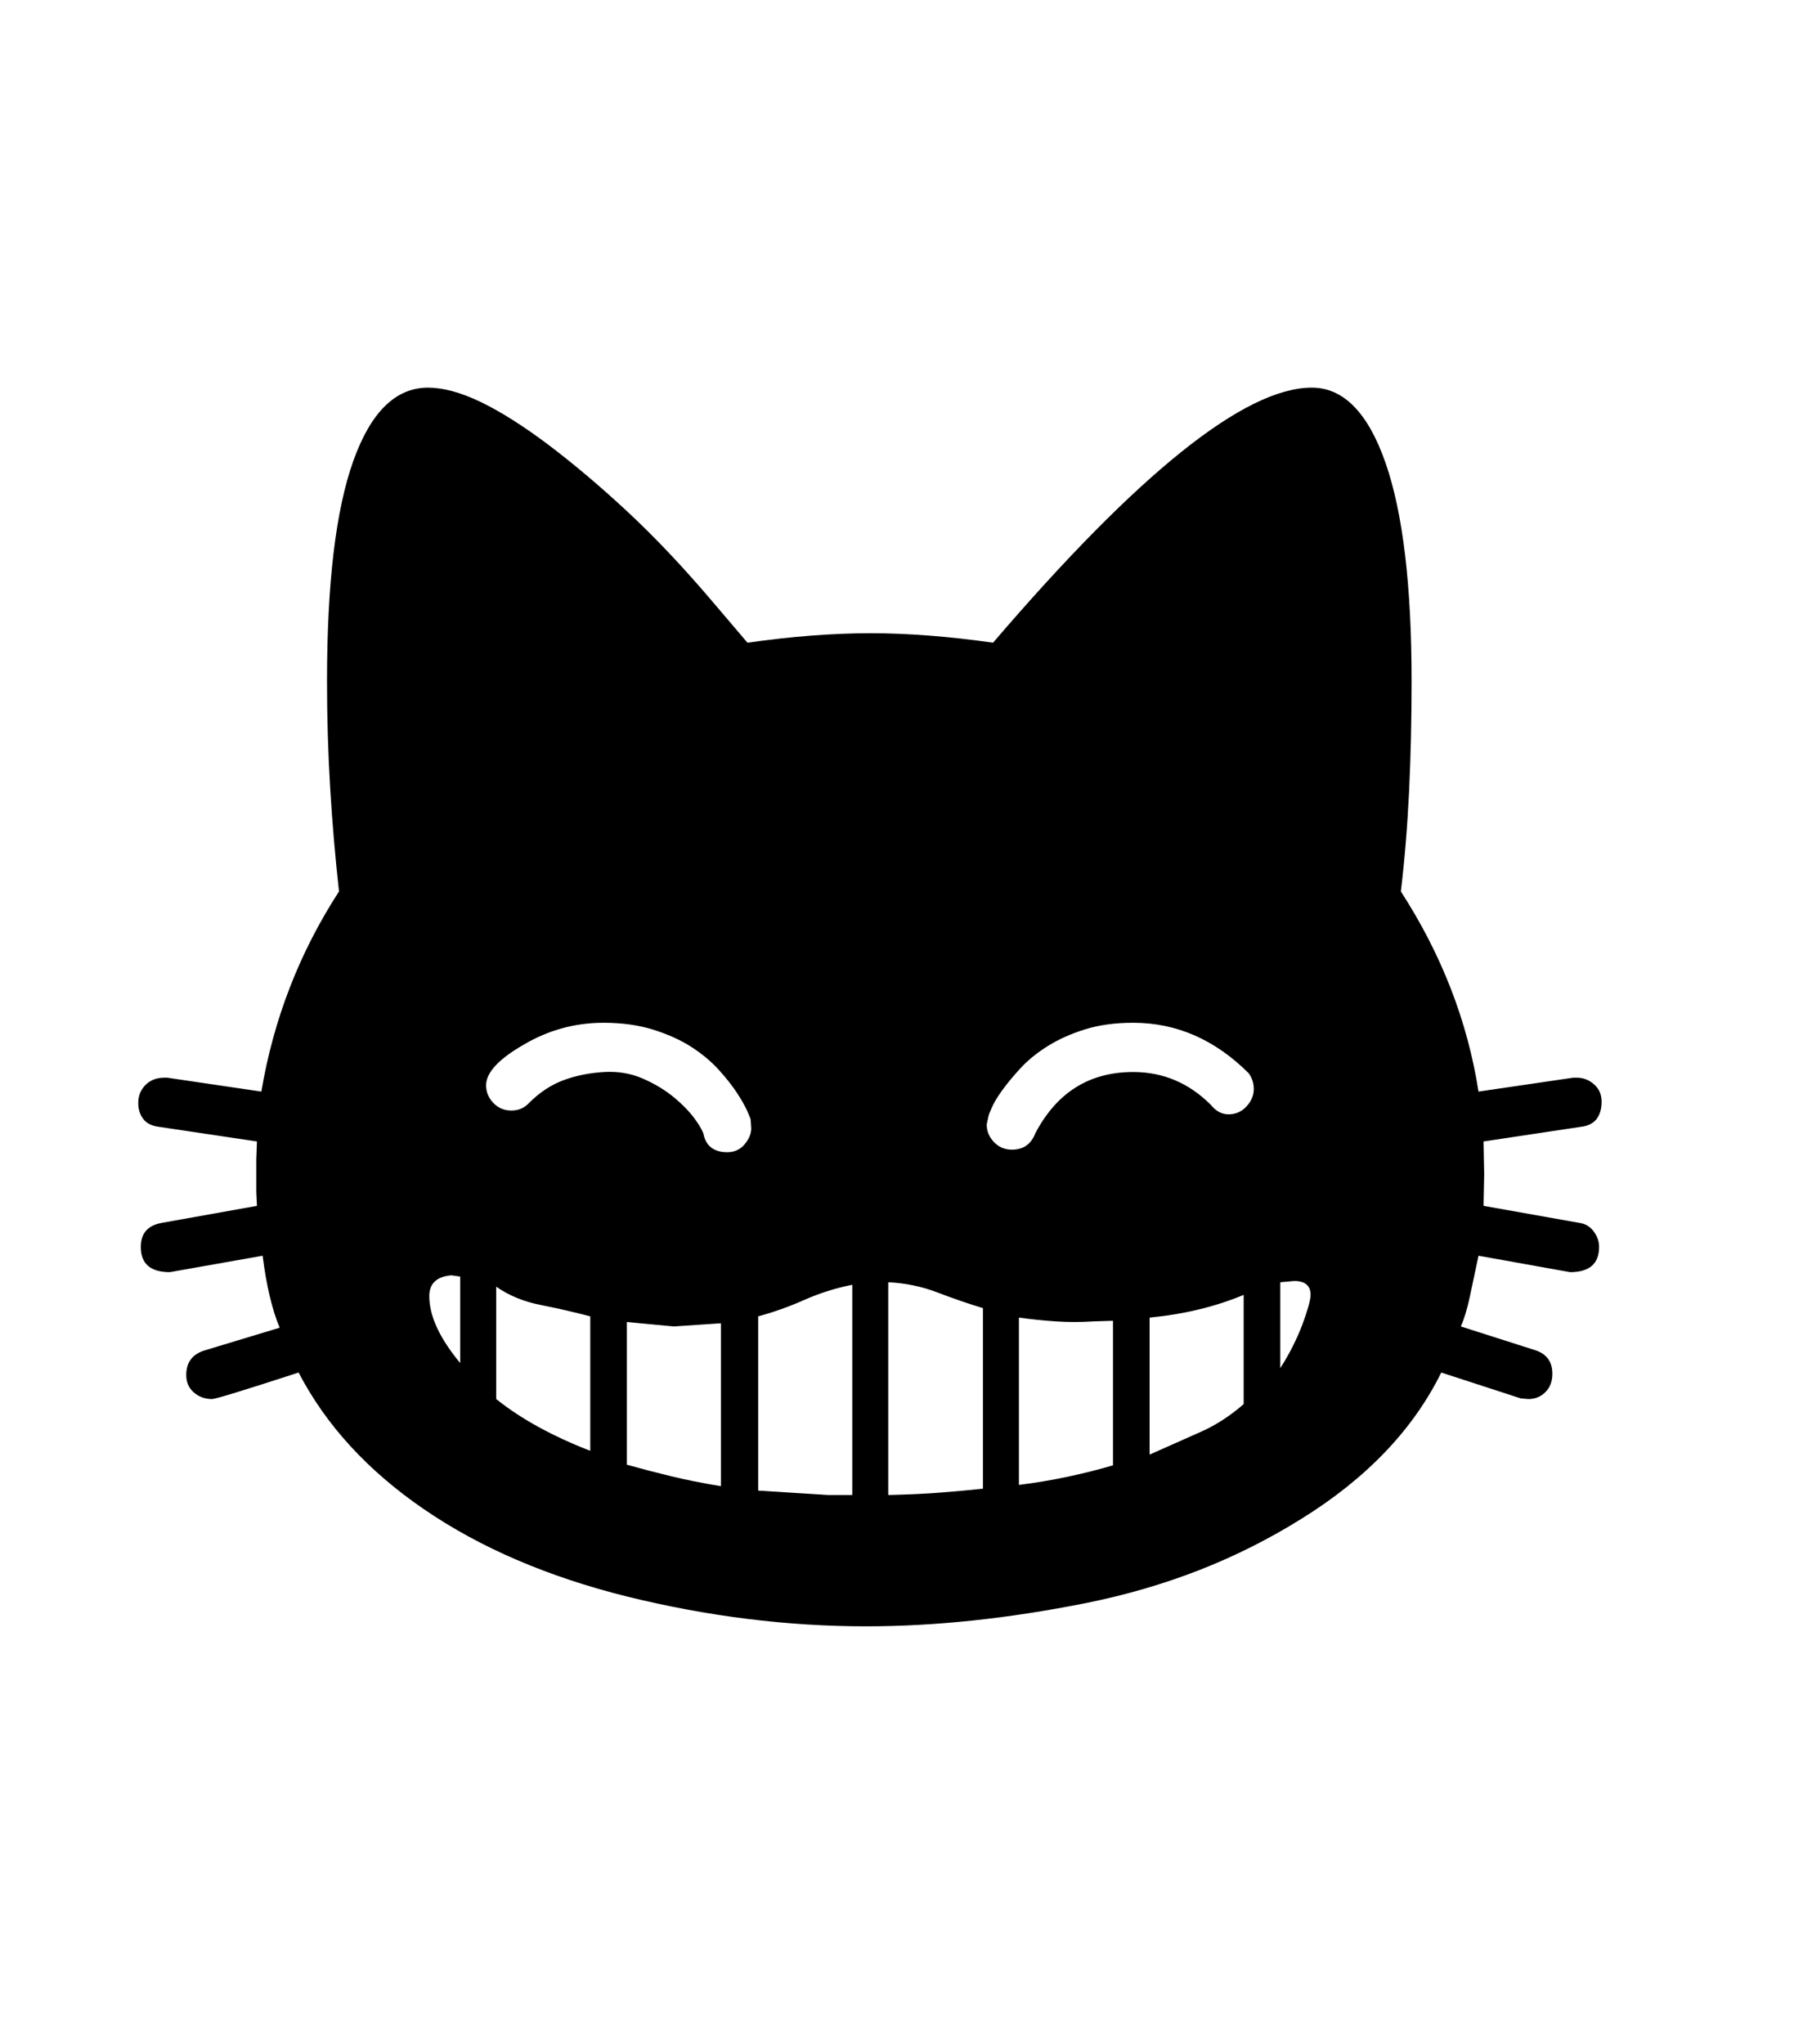 <svg xmlns="http://www.w3.org/2000/svg" xmlns:xlink="http://www.w3.org/1999/xlink" viewBox="0 0 357 404.75" version="1.1">
<defs>
<g>
<symbol overflow="visible" id="glyph0-0">
<path style="stroke:none;" d="M 102.125 -198.625 L 102.125 15.875 L 210.375 15.875 L 210.375 -198.625 Z M 84.375 33.625 L 84.375 -216.375 L 228.125 -216.375 L 228.125 33.625 Z M 84.375 33.625 "/>
</symbol>
<symbol overflow="visible" id="glyph0-1">
<path style="stroke:none;" d="M 243.5 -34.625 C 243.5 -36.457 242.414 -37.375 240.25 -37.375 L 237.5 -37.125 L 237.5 -20.125 C 238.414 -21.539 239.25 -23 240 -24.5 C 240.75 -26 241.375 -27.414 241.875 -28.75 C 242.375 -30.082 242.77 -31.27 243.062 -32.312 C 243.352 -33.352 243.5 -34.125 243.5 -34.625 Z M 69 -34.375 C 69 -30.457 71.039 -26.039 75.125 -21.125 L 75.125 -38.25 L 73.375 -38.5 C 70.457 -38.25 69 -36.875 69 -34.375 Z M 211.625 -30.125 L 211.625 -3 C 215.375 -4.664 218.75 -6.164 221.75 -7.5 C 224.75 -8.832 227.582 -10.664 230.25 -13 L 230.25 -34.625 C 224.664 -32.289 218.457 -30.789 211.625 -30.125 Z M 82.25 -36.25 L 82.25 -14 C 84.75 -12 87.562 -10.145 90.688 -8.438 C 93.812 -6.727 97.207 -5.164 100.875 -3.75 L 100.875 -30.375 C 97.707 -31.207 94.438 -31.957 91.062 -32.625 C 87.688 -33.289 84.75 -34.5 82.25 -36.25 Z M 108.125 -29.25 L 108.125 -1 C 110.789 -0.25 113.664 0.5 116.75 1.25 C 119.832 2 123.164 2.664 126.75 3.25 L 126.75 -29 L 117.375 -28.375 Z M 185.75 -30.125 L 185.75 3 C 189.082 2.582 192.312 2.039 195.438 1.375 C 198.562 0.707 201.539 -0.039 204.375 -0.875 L 204.375 -29.5 L 200.5 -29.375 C 198 -29.207 195.52 -29.207 193.062 -29.375 C 190.602 -29.539 188.164 -29.789 185.75 -30.125 Z M 80.25 -76.125 C 80.25 -74.789 80.727 -73.625 81.688 -72.625 C 82.645 -71.625 83.832 -71.125 85.25 -71.125 C 86.664 -71.125 87.832 -71.625 88.75 -72.625 C 90.832 -74.707 93.102 -76.207 95.562 -77.125 C 98.02 -78.039 100.707 -78.582 103.625 -78.75 C 106.375 -78.914 108.938 -78.477 111.312 -77.438 C 113.688 -76.395 115.75 -75.145 117.5 -73.688 C 119.25 -72.227 120.645 -70.77 121.688 -69.312 C 122.727 -67.852 123.289 -66.789 123.375 -66.125 C 123.957 -63.957 125.5 -62.875 128 -62.875 C 129.414 -62.875 130.562 -63.395 131.438 -64.438 C 132.312 -65.477 132.75 -66.539 132.75 -67.625 L 132.625 -69.375 C 132.625 -69.457 132.414 -69.977 132 -70.938 C 131.582 -71.895 130.914 -73.082 130 -74.5 C 129.082 -75.914 127.875 -77.457 126.375 -79.125 C 124.875 -80.789 123.062 -82.312 120.938 -83.688 C 118.812 -85.062 116.289 -86.207 113.375 -87.125 C 110.457 -88.039 107.164 -88.5 103.5 -88.5 C 97.832 -88.5 92.539 -87.039 87.625 -84.125 C 82.707 -81.289 80.25 -78.625 80.25 -76.125 Z M 179.75 -70.125 L 179.375 -68.375 C 179.375 -67.039 179.852 -65.875 180.812 -64.875 C 181.77 -63.875 182.957 -63.375 184.375 -63.375 C 186.625 -63.375 188.164 -64.457 189 -66.625 C 193.25 -74.707 199.707 -78.75 208.375 -78.75 C 214.289 -78.75 219.414 -76.582 223.75 -72.25 C 224.75 -71 225.914 -70.375 227.25 -70.375 C 228.664 -70.375 229.852 -70.895 230.812 -71.938 C 231.77 -72.977 232.25 -74.125 232.25 -75.375 C 232.25 -76.539 231.914 -77.582 231.25 -78.5 C 224.582 -85.164 216.957 -88.5 208.375 -88.5 C 204.789 -88.5 201.602 -88.062 198.812 -87.188 C 196.02 -86.312 193.562 -85.207 191.438 -83.875 C 189.312 -82.539 187.52 -81.082 186.062 -79.5 C 184.602 -77.914 183.395 -76.457 182.438 -75.125 C 181.477 -73.789 180.789 -72.645 180.375 -71.688 C 179.957 -70.727 179.75 -70.207 179.75 -70.125 Z M 134.125 -30.375 L 134.125 4.125 L 148 5 L 152.75 5 L 152.75 -36.625 C 149.414 -35.957 146.25 -34.957 143.25 -33.625 C 140.25 -32.289 137.207 -31.207 134.125 -30.375 Z M 178.625 3.75 L 178.625 -32 C 175.625 -32.914 172.602 -33.957 169.562 -35.125 C 166.52 -36.289 163.289 -36.957 159.875 -37.125 L 159.875 5 C 163.789 4.914 167.312 4.75 170.438 4.5 C 173.562 4.25 176.289 4 178.625 3.75 Z M 300.625 -44.125 C 300.625 -40.789 298.707 -39.125 294.875 -39.125 L 276.75 -42.375 C 276.082 -39.207 275.5 -36.457 275 -34.125 C 274.5 -31.789 273.914 -29.875 273.25 -28.375 L 288.125 -23.625 C 290.289 -22.875 291.375 -21.332 291.375 -19 C 291.375 -17.5 290.914 -16.289 290 -15.375 C 289.082 -14.457 287.957 -14 286.625 -14 L 285.125 -14.125 L 269.375 -19.25 C 263.789 -7.914 254.539 1.75 241.625 9.75 C 235.207 13.75 228.477 17.125 221.438 19.875 C 214.395 22.625 206.957 24.789 199.125 26.375 C 183.707 29.457 169.164 31 155.5 31 C 139.914 31 124.164 29.039 108.25 25.125 C 92.5 21.207 79.062 15.438 67.938 7.812 C 56.812 0.188 48.539 -8.832 43.125 -19.25 C 32.375 -15.75 26.664 -14 26 -14 C 24.582 -14 23.375 -14.438 22.375 -15.312 C 21.375 -16.188 20.875 -17.332 20.875 -18.75 C 20.875 -21.25 22.082 -22.875 24.5 -23.625 L 39.375 -28.125 C 37.875 -31.707 36.75 -36.457 36 -42.375 L 17.625 -39.125 C 13.789 -39.125 11.875 -40.789 11.875 -44.125 C 11.875 -46.789 13.25 -48.375 16 -48.875 L 34.875 -52.25 L 34.75 -55 L 34.75 -61.375 L 34.875 -65 L 15.625 -67.875 C 14.125 -68.039 13.039 -68.562 12.375 -69.438 C 11.707 -70.312 11.375 -71.375 11.375 -72.625 C 11.375 -74.039 11.852 -75.227 12.812 -76.188 C 13.77 -77.145 15 -77.625 16.5 -77.625 L 17.125 -77.625 L 35.75 -74.875 C 38.164 -89.207 43.289 -102.414 51.125 -114.5 C 50.375 -121.25 49.789 -128.082 49.375 -135 C 48.957 -141.914 48.75 -148.957 48.75 -156.125 C 48.75 -175.457 50.477 -189.977 53.938 -199.688 C 57.395 -209.395 62.332 -214.25 68.75 -214.25 C 71.75 -214.25 75.207 -213.312 79.125 -211.438 C 83.039 -209.562 87.5 -206.75 92.5 -203 C 97.582 -199.164 102.832 -194.727 108.25 -189.688 C 113.664 -184.645 119.207 -178.789 124.875 -172.125 L 132 -163.75 C 140.75 -165 148.875 -165.625 156.375 -165.625 C 163.789 -165.625 171.875 -165 180.625 -163.75 C 209.457 -197.414 230.5 -214.25 243.75 -214.25 C 250 -214.25 254.852 -209.312 258.312 -199.438 C 261.77 -189.562 263.5 -175.125 263.5 -156.125 C 263.5 -148.457 263.332 -141.164 263 -134.25 C 262.664 -127.332 262.125 -120.75 261.375 -114.5 C 269.457 -102 274.582 -88.789 276.75 -74.875 L 295.5 -77.625 L 296.25 -77.625 C 297.5 -77.625 298.625 -77.188 299.625 -76.312 C 300.625 -75.438 301.125 -74.289 301.125 -72.875 C 301.125 -71.457 300.789 -70.312 300.125 -69.438 C 299.457 -68.562 298.375 -68.039 296.875 -67.875 L 277.75 -65 L 277.875 -58.5 L 277.75 -52.25 L 296.75 -48.875 C 297.914 -48.707 298.852 -48.145 299.562 -47.188 C 300.27 -46.227 300.625 -45.207 300.625 -44.125 Z M 300.625 -44.125 "/>
</symbol>
</g>
</defs>
<g id="surface1">
<rect x="0" y="0" width="357" height="404.75" style="fill:rgb(100%,100%,100%);fill-opacity:1;stroke:none;"/>
<g style="fill:rgb(0%,0%,0%);fill-opacity:1;">
  <use xlink:href="#glyph0-1" x="16" y="291"/>
</g>
</g>
</svg>

